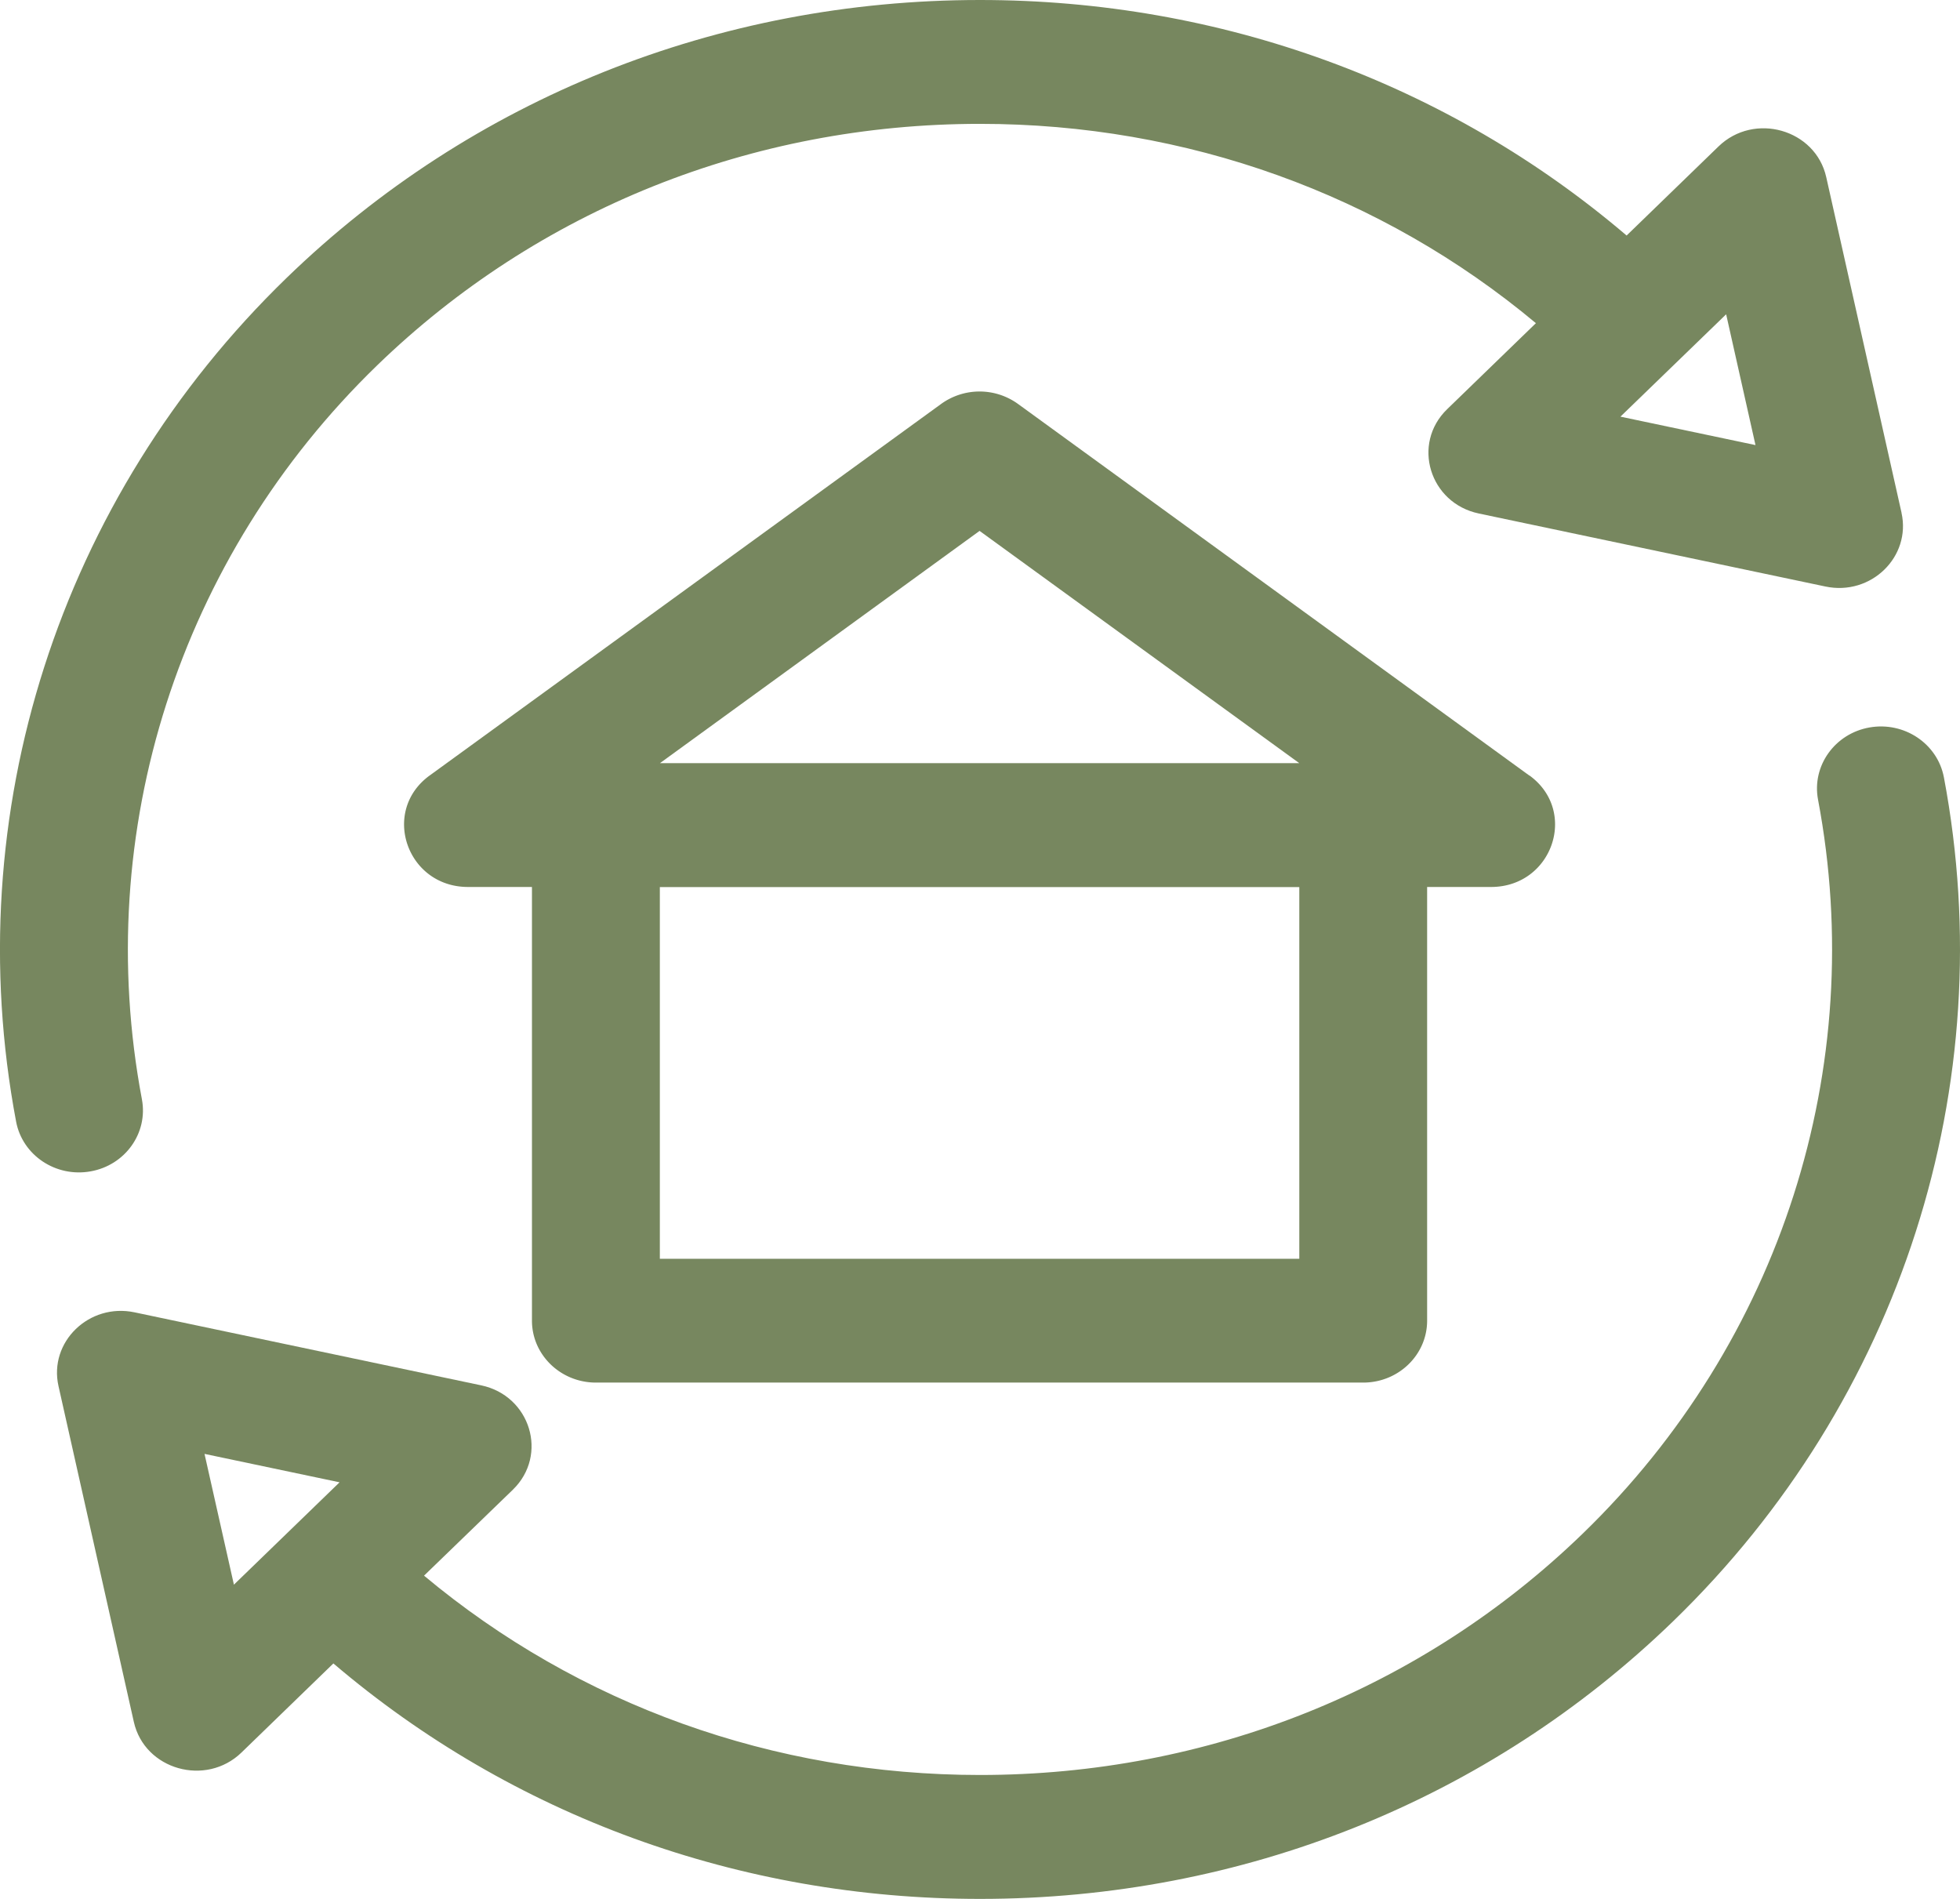 <?xml version="1.0" encoding="utf-8"?><svg width="32" height="31" fill="none" xmlns="http://www.w3.org/2000/svg" viewBox="0 0 32 31"><g clip-path="url(#alclip0)" fill="#77875F"><path d="M31.737 12.69c-.104-.55-.648-.914-1.215-.814-.567.1-.943.628-.84 1.177.827 4.373-.609 8.852-3.84 11.982-2.624 2.542-6.12 3.942-9.842 3.942-3.371 0-6.556-1.148-9.077-3.254l1.45-1.403c.584-.567.287-1.535-.517-1.704l-5.66-1.192c-.742-.156-1.403.485-1.241 1.204l1.23 5.482c.175.782 1.176 1.064 1.758.5l1.5-1.454C8.362 29.642 12.07 31 16 31c4.28 0 8.3-1.61 11.319-4.535 3.715-3.6 5.367-8.75 4.418-13.776zM3.819 25.87l-.48-2.135 2.205.464-1.725 1.671zM31.046 8.373l-1.23-5.482c-.175-.78-1.175-1.066-1.759-.5l-1.5 1.454C23.639 1.358 19.93 0 16 0c-4.28 0-8.3 1.61-11.319 4.535-3.716 3.6-5.368 8.75-4.418 13.776.104.55.648.913 1.215.812.567-.1.942-.627.839-1.176-.826-4.373.61-8.852 3.84-11.982 2.625-2.542 6.12-3.943 9.843-3.943 3.37 0 6.556 1.149 9.076 3.254l-1.449 1.404c-.584.566-.287 1.534.517 1.703l5.659 1.192c.745.157 1.402-.487 1.242-1.203zm-4.59-1.571l1.726-1.671.479 2.135-2.204-.464z"/><path d="M24.97 12.662l-8.35-6.068a1.071 1.071 0 00-1.254 0L7.015 12.66c-.8.581-.375 1.82.626 1.82h1.044v7.08c0 .558.468 1.011 1.044 1.011h12.527c.577 0 1.044-.453 1.044-1.011v-7.08h1.044c1 0 1.428-1.237.627-1.82zm-3.758 7.888H10.773v-6.068h10.44v6.068zm-10.439-8.09l5.22-3.793 5.22 3.792h-10.44z"/></g><defs><clipPath id="alclip0"><path fill="#fff" d="M0 0h32v31H0z"/></clipPath></defs></svg>